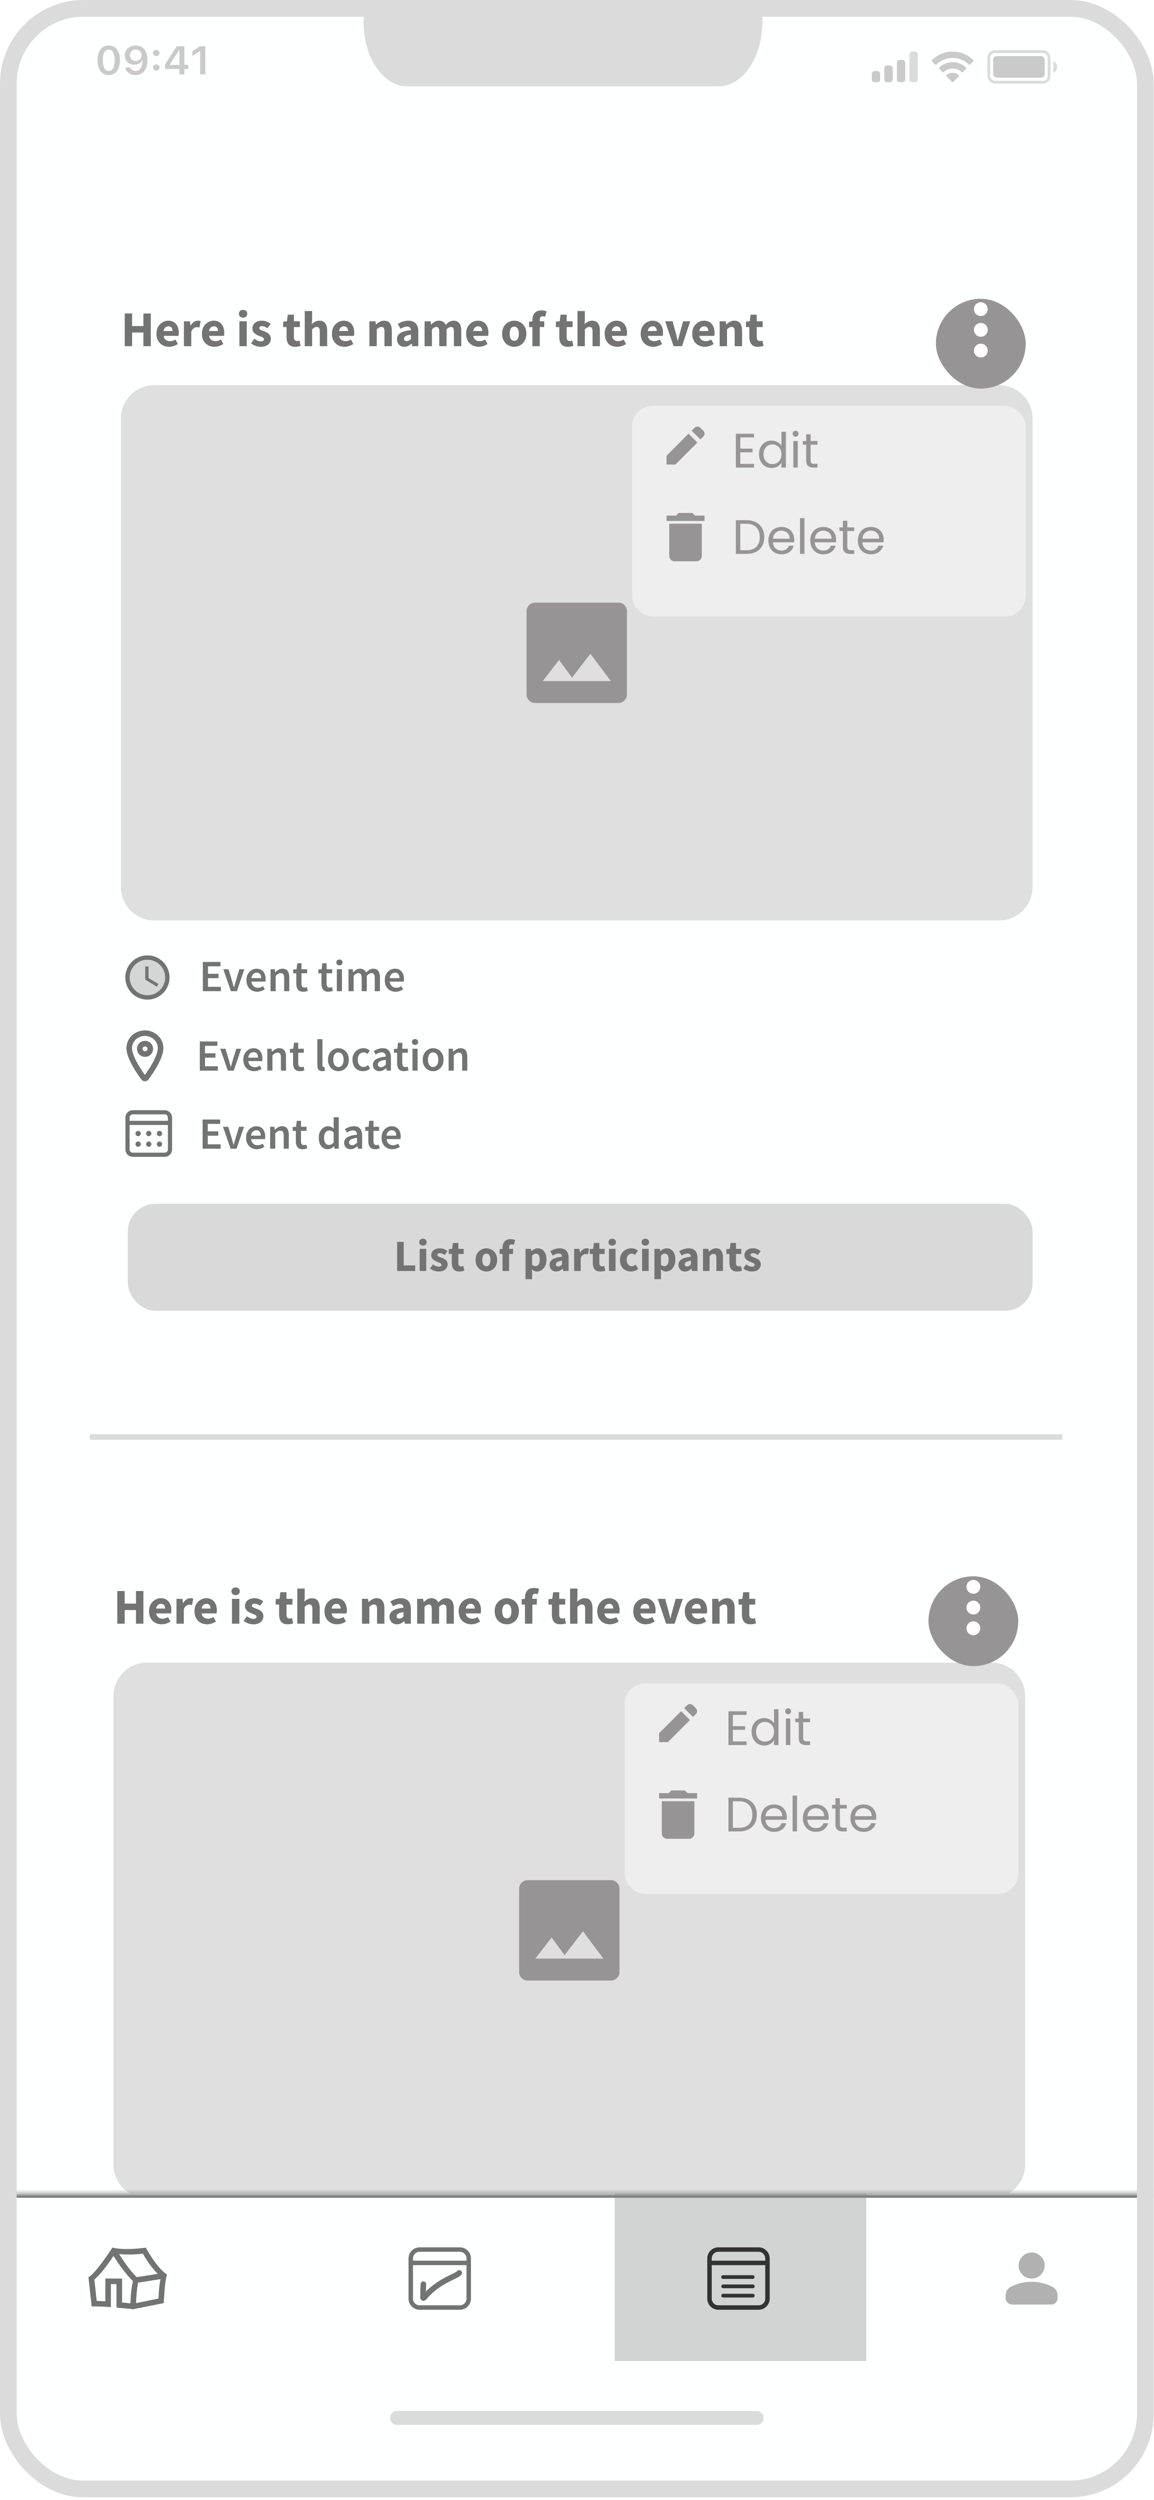<svg xmlns="http://www.w3.org/2000/svg" width="295" height="639" fill="none"><g clip-path="url(#a)"><rect width="294.925" height="638.291" fill="#FEFFFF" rx="21.371"/><path fill="#DBDBDB" fill-rule="evenodd" d="M99.733 617.99a1.78 1.78 0 0 1 1.781-1.781h91.897a1.781 1.781 0 0 1 0 3.562h-91.897a1.78 1.78 0 0 1-1.781-1.781Z" clip-rule="evenodd"/><path fill="#878787" fill-opacity=".37" d="M156.723 561.355h64.114v42.743h-64.114z"/><path fill="#DFDFDF" d="M30.9 106.982a8.549 8.549 0 0 1 8.548-8.548H255.42a8.548 8.548 0 0 1 8.548 8.548v119.743a8.548 8.548 0 0 1-8.548 8.548H39.448a8.548 8.548 0 0 1-8.549-8.548V106.982Z"/><path fill="#969494" d="M136.748 179.675c-.57 0-1.069-.214-1.496-.641-.427-.428-.641-.926-.641-1.496v-21.372c0-.569.214-1.068.641-1.496.427-.427.926-.641 1.496-.641h21.371c.57 0 1.069.214 1.496.641.428.428.642.927.642 1.496v21.372c0 .57-.214 1.068-.642 1.496-.427.427-.926.641-1.496.641h-21.371Zm1.995-5.592h17.417l-5.236-6.982-4.701 6.091-3.313-4.523-4.167 5.414Z"/><path fill="#DFDFDF" d="M29 433.502a8.548 8.548 0 0 1 8.548-8.549H253.52a8.548 8.548 0 0 1 8.549 8.549v119.742a8.548 8.548 0 0 1-8.549 8.549H37.548A8.548 8.548 0 0 1 29 553.244V433.502Z"/><path fill="#969494" d="M134.849 506.194c-.57 0-1.069-.213-1.496-.641-.428-.427-.641-.926-.641-1.496v-21.371c0-.57.213-1.069.641-1.496.427-.427.926-.641 1.496-.641h21.371c.57 0 1.069.214 1.496.641.428.427.641.926.641 1.496v21.371c0 .57-.213 1.069-.641 1.496-.427.428-.926.641-1.496.641h-21.371Zm1.994-5.592h17.418l-5.236-6.981-4.702 6.091-3.312-4.524-4.168 5.414Z"/><path fill="#737373" d="M31.887 88.48v-8.36h1.885v3.218h2.885V80.12h1.898v8.36h-1.898v-3.487h-2.885v3.488h-1.885Zm11.333.154a3.378 3.378 0 0 1-1.642-.397 2.905 2.905 0 0 1-1.154-1.141c-.282-.496-.423-1.095-.423-1.796 0-.692.141-1.286.423-1.782.291-.496.667-.876 1.129-1.141.461-.274.944-.41 1.449-.41.607 0 1.107.136 1.5.41.402.265.701.628.898 1.09.205.453.307.97.307 1.551a4.651 4.651 0 0 1-.077.834h-3.808c.086.461.278.803.577 1.026.3.213.658.32 1.077.32.453 0 .91-.14 1.372-.423l.629 1.141a4.155 4.155 0 0 1-1.09.526c-.402.128-.791.192-1.167.192Zm-1.41-4.026h2.295c0-.35-.086-.637-.257-.86-.162-.23-.432-.345-.808-.345-.29 0-.551.102-.782.307-.23.197-.38.496-.449.898Zm5.2 3.873v-6.36h1.539l.128 1.115h.051c.231-.428.509-.744.834-.949.325-.214.65-.32.974-.32.18 0 .33.012.449.038.12.017.222.047.308.09l-.308 1.628a2.345 2.345 0 0 0-.692-.102c-.24 0-.492.09-.757.269-.256.17-.47.47-.641.897v3.694H47.01Zm7.83.153a3.38 3.38 0 0 1-1.64-.397 2.905 2.905 0 0 1-1.155-1.141c-.282-.496-.423-1.095-.423-1.796 0-.692.141-1.286.423-1.782.29-.496.667-.876 1.128-1.141.462-.274.945-.41 1.45-.41.606 0 1.107.136 1.5.41.402.265.7.628.897 1.09.205.453.308.97.308 1.551a4.651 4.651 0 0 1-.077.834h-3.808c.085.461.278.803.577 1.026.299.213.658.32 1.077.32.453 0 .91-.14 1.372-.423l.628 1.141a4.155 4.155 0 0 1-1.09.526 3.83 3.83 0 0 1-1.166.192Zm-1.41-4.026h2.295c0-.35-.085-.637-.256-.86-.163-.23-.432-.345-.808-.345-.29 0-.551.102-.782.307-.231.197-.38.496-.45.898Zm7.768 3.873v-6.36h1.885v6.36h-1.885Zm.936-7.297c-.317 0-.573-.09-.77-.269-.196-.18-.295-.419-.295-.718 0-.3.099-.539.295-.718.197-.18.453-.27.77-.27.316 0 .572.09.77.27.196.18.294.419.294.718 0 .3-.098.538-.295.718-.197.18-.453.27-.77.27Zm4.48 7.45c-.42 0-.851-.08-1.296-.243a3.993 3.993 0 0 1-1.14-.641l.846-1.18c.29.214.568.38.833.5.274.111.543.167.808.167.282 0 .487-.047.615-.141a.486.486 0 0 0 .193-.398.428.428 0 0 0-.193-.359 1.871 1.871 0 0 0-.474-.256 15.795 15.795 0 0 0-.628-.257 5.38 5.38 0 0 1-.77-.384 2.175 2.175 0 0 1-.628-.59c-.171-.248-.257-.547-.257-.898 0-.59.223-1.069.667-1.436.453-.368 1.043-.552 1.77-.552.487 0 .915.086 1.282.257.376.162.697.346.962.551l-.846 1.129a3.053 3.053 0 0 0-.667-.398 1.7 1.7 0 0 0-.667-.14c-.487 0-.731.166-.731.5 0 .204.12.363.36.474.247.102.533.213.858.333.274.094.539.218.795.372.265.145.483.342.654.59.18.24.27.555.27.949 0 .572-.223 1.06-.667 1.462-.445.393-1.094.59-1.95.59Zm8.829 0c-.787 0-1.35-.226-1.693-.68-.333-.452-.5-1.046-.5-1.782v-2.577h-.872v-1.398l.975-.077.218-1.692h1.564v1.692h1.526v1.475h-1.526v2.552c0 .359.073.62.218.782.154.154.355.23.603.23.102 0 .205-.012.307-.038a2.03 2.03 0 0 0 .295-.09l.295 1.372a6.72 6.72 0 0 1-.602.154c-.231.052-.5.077-.808.077Zm2.46-.153v-8.99h1.884v2.206l-.09 1.141c.24-.213.518-.41.834-.59a2.21 2.21 0 0 1 1.128-.282c.693 0 1.193.231 1.5.693.317.453.475 1.077.475 1.872v3.95H81.75v-3.706c0-.462-.064-.778-.192-.95-.12-.17-.316-.256-.59-.256-.24 0-.445.056-.615.167-.171.103-.36.252-.565.449v4.296h-1.885Zm10.172.153a3.378 3.378 0 0 1-1.642-.397 2.905 2.905 0 0 1-1.154-1.141c-.282-.496-.423-1.095-.423-1.796 0-.692.141-1.286.423-1.782.29-.496.667-.876 1.129-1.141.461-.274.944-.41 1.449-.41.606 0 1.107.136 1.5.41.402.265.7.628.897 1.09.206.453.308.97.308 1.551a4.651 4.651 0 0 1-.077.834h-3.808c.085.461.278.803.577 1.026.3.213.658.32 1.077.32.453 0 .91-.14 1.372-.423l.628 1.141a4.155 4.155 0 0 1-1.09.526c-.401.128-.79.192-1.166.192Zm-1.41-4.026h2.294c0-.35-.085-.637-.256-.86-.163-.23-.432-.345-.808-.345-.29 0-.551.102-.782.307-.23.197-.38.496-.449.898Zm7.767 3.873v-6.36h1.538l.129.807h.051a4.89 4.89 0 0 1 .898-.667 2.204 2.204 0 0 1 1.14-.294c.693 0 1.193.23 1.501.692.316.453.475 1.077.475 1.872v3.95h-1.885v-3.706c0-.462-.064-.778-.193-.95-.12-.17-.316-.256-.59-.256-.239 0-.444.056-.615.167-.171.103-.36.252-.564.449v4.296h-1.885Zm8.941.153c-.582 0-1.043-.183-1.385-.551-.342-.376-.513-.834-.513-1.372 0-.667.282-1.188.846-1.564.564-.377 1.475-.629 2.731-.757-.017-.282-.102-.504-.256-.667-.145-.17-.393-.256-.744-.256-.265 0-.534.051-.808.154a5.752 5.752 0 0 0-.871.423l-.68-1.244a6.285 6.285 0 0 1 1.282-.603c.462-.154.941-.23 1.436-.23.812 0 1.437.235 1.872.705.436.47.654 1.192.654 2.167v3.642h-1.538l-.129-.654h-.051c-.265.239-.551.436-.859.59a2.228 2.228 0 0 1-.987.217Zm.641-1.462c.214 0 .397-.046.551-.14.163-.103.325-.236.487-.398v-1.116c-.666.086-1.128.223-1.384.41-.257.18-.385.394-.385.642 0 .205.064.359.192.462.137.094.317.14.539.14Zm4.518 1.309v-6.36h1.539l.128.82h.051c.265-.265.547-.492.846-.68.3-.196.659-.294 1.078-.294.453 0 .816.094 1.09.282.282.18.504.44.666.782.282-.29.582-.539.898-.744.316-.214.684-.32 1.103-.32.684 0 1.184.23 1.5.692.325.453.487 1.077.487 1.872v3.95h-1.885v-3.706c0-.462-.064-.778-.192-.95-.12-.17-.316-.256-.59-.256-.316 0-.68.206-1.09.616v4.296h-1.885v-3.706c0-.462-.064-.778-.192-.95-.12-.17-.316-.256-.59-.256-.316 0-.675.206-1.077.616v4.296h-1.885Zm13.841.153a3.377 3.377 0 0 1-1.641-.397 2.906 2.906 0 0 1-1.154-1.141c-.282-.496-.423-1.095-.423-1.796 0-.692.141-1.286.423-1.782.29-.496.667-.876 1.128-1.141.462-.274.945-.41 1.449-.41.607 0 1.107.136 1.5.41a2.4 2.4 0 0 1 .898 1.09c.205.453.308.97.308 1.551a4.68 4.68 0 0 1-.077.834h-3.809c.086.461.278.803.577 1.026.3.213.659.32 1.078.32.453 0 .91-.14 1.372-.423l.628 1.141a4.154 4.154 0 0 1-1.09.526 3.833 3.833 0 0 1-1.167.192Zm-1.41-4.026h2.295c0-.35-.086-.637-.257-.86-.162-.23-.431-.345-.807-.345-.291 0-.552.102-.783.307-.23.197-.38.496-.448.898Zm10.499 4.026a3.182 3.182 0 0 1-1.526-.384 3.045 3.045 0 0 1-1.142-1.142c-.29-.504-.436-1.107-.436-1.808 0-.71.146-1.312.436-1.808a2.95 2.95 0 0 1 1.142-1.128 3.1 3.1 0 0 1 1.526-.398c.538 0 1.043.133 1.513.398.47.256.85.633 1.141 1.128.291.496.436 1.099.436 1.808 0 .701-.145 1.304-.436 1.808a3.05 3.05 0 0 1-1.141 1.142c-.47.256-.975.384-1.513.384Zm0-1.526a.958.958 0 0 0 .872-.487c.196-.333.294-.773.294-1.32 0-.556-.098-.996-.294-1.321a.958.958 0 0 0-.872-.488c-.394 0-.689.163-.885.488-.188.325-.282.765-.282 1.32 0 .547.094.988.282 1.321.196.325.491.487.885.487Zm4.639 1.373v-4.886h-.846v-1.398l.846-.064v-.346c0-.453.077-.863.231-1.231.154-.368.402-.662.743-.885.342-.222.8-.333 1.373-.333.265 0 .508.025.73.077.223.051.402.102.539.154l-.346 1.385a1.61 1.61 0 0 0-.334-.09 1.426 1.426 0 0 0-.32-.039c-.231 0-.411.073-.539.218-.128.137-.192.368-.192.693v.384h1.141v1.475h-1.141v4.886h-1.885Zm9.066.153c-.787 0-1.351-.226-1.693-.68-.333-.452-.5-1.046-.5-1.782v-2.577h-.872v-1.398l.975-.077.218-1.692h1.564v1.692h1.526v1.475h-1.526v2.552c0 .359.073.62.218.782.154.154.355.23.603.23.102 0 .205-.012.308-.038a2 2 0 0 0 .294-.09l.295 1.372a6.697 6.697 0 0 1-.602.154c-.231.052-.5.077-.808.077Zm2.459-.153v-8.99h1.885v2.206l-.089 1.141c.239-.213.517-.41.833-.59a2.212 2.212 0 0 1 1.129-.282c.692 0 1.192.231 1.5.693.316.453.474 1.077.474 1.872v3.95h-1.885v-3.706c0-.462-.064-.778-.192-.95-.12-.17-.316-.256-.59-.256-.239 0-.444.056-.615.167a3.331 3.331 0 0 0-.565.449v4.296h-1.885Zm10.173.153a3.383 3.383 0 0 1-1.642-.397 2.906 2.906 0 0 1-1.154-1.141c-.282-.496-.423-1.095-.423-1.796 0-.692.141-1.286.423-1.782a3.078 3.078 0 0 1 1.129-1.141c.461-.274.944-.41 1.449-.41.607 0 1.107.136 1.5.41a2.4 2.4 0 0 1 .898 1.09c.205.453.307.97.307 1.551 0 .163-.008.325-.025.488-.017.153-.035.269-.052.346h-3.808c.085.461.278.803.577 1.026.299.213.658.32 1.077.32.453 0 .911-.14 1.372-.423l.628 1.141a4.147 4.147 0 0 1-1.089.526 3.833 3.833 0 0 1-1.167.192Zm-1.411-4.026h2.295c0-.35-.085-.637-.256-.86-.162-.23-.432-.345-.808-.345-.291 0-.551.102-.782.307-.231.197-.38.496-.449.898Zm10.615 4.026a3.38 3.38 0 0 1-1.642-.397 2.906 2.906 0 0 1-1.154-1.141c-.282-.496-.423-1.095-.423-1.796 0-.692.141-1.286.423-1.782a3.078 3.078 0 0 1 1.129-1.141c.461-.274.944-.41 1.449-.41.606 0 1.107.136 1.5.41.402.265.701.628.897 1.09.206.453.308.97.308 1.551a4.42 4.42 0 0 1-.077.834h-3.808c.085.461.278.803.577 1.026.299.213.658.32 1.077.32.453 0 .91-.14 1.372-.423l.628 1.141a4.154 4.154 0 0 1-1.09.526c-.401.128-.79.192-1.166.192Zm-1.411-4.026h2.295c0-.35-.085-.637-.256-.86-.163-.23-.432-.345-.808-.345-.291 0-.551.102-.782.307-.231.197-.381.496-.449.898Zm6.587 3.873-2.141-6.36h1.898l.82 3c.086.316.167.641.244.974.085.325.171.654.256.988h.052c.077-.334.154-.663.231-.988.085-.333.171-.658.256-.974l.833-3h1.808l-2.077 6.36h-2.18Zm7.997.153a3.377 3.377 0 0 1-1.641-.397 2.9 2.9 0 0 1-1.154-1.141c-.283-.496-.424-1.095-.424-1.796 0-.692.141-1.286.424-1.782.29-.496.666-.876 1.128-1.141.462-.274.945-.41 1.449-.41.607 0 1.107.136 1.5.41a2.4 2.4 0 0 1 .898 1.09c.205.453.308.97.308 1.551a4.68 4.68 0 0 1-.077.834h-3.809c.086.461.278.803.577 1.026.299.213.659.32 1.077.32.453 0 .911-.14 1.372-.423l.629 1.141a4.154 4.154 0 0 1-1.09.526 3.833 3.833 0 0 1-1.167.192Zm-1.411-4.026h2.296c0-.35-.086-.637-.257-.86-.162-.23-.431-.345-.808-.345-.29 0-.551.102-.782.307-.231.197-.38.496-.449.898Zm5.201 3.873v-6.36h1.539l.128.807h.051c.274-.256.573-.478.898-.667a2.203 2.203 0 0 1 1.141-.294c.693 0 1.193.23 1.5.692.317.453.475 1.077.475 1.872v3.95h-1.885v-3.706c0-.462-.064-.778-.192-.95-.12-.17-.317-.256-.59-.256-.24 0-.445.056-.616.167a3.29 3.29 0 0 0-.564.449v4.296h-1.885Zm9.787.153c-.786 0-1.35-.226-1.692-.68-.334-.452-.5-1.046-.5-1.782v-2.577h-.872v-1.398l.974-.077.218-1.692h1.565v1.692h1.525v1.475h-1.525v2.552c0 .359.072.62.218.782.153.154.354.23.602.23.103 0 .205-.012.308-.038.111-.025.209-.055.295-.09l.295 1.372a6.818 6.818 0 0 1-.603.154c-.231.052-.5.077-.808.077ZM29.987 415v-8.36h1.885v3.218h2.886v-3.218h1.897V415h-1.898v-3.488h-2.885V415h-1.885Zm11.334.154a3.38 3.38 0 0 1-1.642-.398 2.904 2.904 0 0 1-1.154-1.141c-.282-.496-.423-1.094-.423-1.795 0-.692.141-1.287.423-1.782.29-.496.667-.877 1.129-1.142.461-.273.944-.41 1.449-.41.606 0 1.107.137 1.5.41.402.265.7.629.897 1.09.206.453.308.971.308 1.552a4.646 4.646 0 0 1-.077.833h-3.808c.085.462.278.804.577 1.026.3.214.658.321 1.077.321.453 0 .91-.141 1.372-.423l.628 1.141a4.187 4.187 0 0 1-1.09.526c-.401.128-.79.192-1.166.192Zm-1.411-4.026h2.295c0-.351-.085-.637-.256-.86-.163-.23-.432-.346-.808-.346-.29 0-.551.103-.782.308-.231.197-.38.496-.449.898Zm5.2 3.872v-6.36h1.54l.128 1.115h.051c.23-.427.509-.743.833-.948.325-.214.65-.321.975-.321.18 0 .33.013.449.038.12.018.222.047.308.09l-.308 1.629a2.362 2.362 0 0 0-.693-.103c-.239 0-.491.09-.756.269-.257.171-.47.471-.641.898V415H45.11Zm7.831.154a3.38 3.38 0 0 1-1.641-.398 2.903 2.903 0 0 1-1.154-1.141c-.282-.496-.423-1.094-.423-1.795 0-.692.14-1.287.423-1.782.29-.496.667-.877 1.128-1.142.462-.273.945-.41 1.45-.41.606 0 1.106.137 1.5.41.401.265.7.629.897 1.09.205.453.308.971.308 1.552a4.646 4.646 0 0 1-.077.833h-3.808c.085.462.277.804.577 1.026.299.214.658.321 1.077.321.453 0 .91-.141 1.372-.423l.628 1.141a4.185 4.185 0 0 1-1.09.526c-.402.128-.79.192-1.167.192Zm-1.41-4.026h2.295c0-.351-.086-.637-.257-.86-.162-.23-.431-.346-.807-.346-.29 0-.552.103-.782.308-.231.197-.38.496-.45.898ZM59.298 415v-6.36h1.885V415h-1.885Zm.936-7.296c-.316 0-.572-.09-.769-.269-.197-.18-.295-.419-.295-.719 0-.299.099-.538.295-.718.197-.179.453-.269.77-.269.316 0 .572.09.769.269.197.18.295.419.295.718 0 .3-.099.539-.295.719-.197.179-.453.269-.77.269Zm4.48 7.45a3.75 3.75 0 0 1-1.295-.244 3.985 3.985 0 0 1-1.141-.641l.846-1.18c.291.214.569.381.834.5.273.112.543.167.808.167.282 0 .487-.047.615-.141a.485.485 0 0 0 .192-.397.427.427 0 0 0-.192-.359 1.88 1.88 0 0 0-.474-.257 15.813 15.813 0 0 0-.629-.256 5.416 5.416 0 0 1-.769-.385 2.169 2.169 0 0 1-.628-.59c-.171-.248-.257-.547-.257-.897 0-.59.222-1.069.667-1.437.453-.367 1.043-.551 1.77-.551.487 0 .914.085 1.282.256.376.163.697.347.962.552l-.847 1.128a3.042 3.042 0 0 0-.666-.397 1.7 1.7 0 0 0-.667-.141c-.488 0-.731.166-.731.5 0 .205.12.363.359.474.248.103.534.214.859.334.273.094.538.218.795.371.265.146.483.342.654.59.18.24.27.556.27.949 0 .573-.223 1.06-.668 1.462-.444.393-1.094.59-1.949.59Zm8.83 0c-.787 0-1.351-.227-1.693-.68-.333-.453-.5-1.047-.5-1.782v-2.577h-.872v-1.398l.975-.077.218-1.693h1.564v1.693h1.526v1.475h-1.526v2.551c0 .359.072.62.218.782a.815.815 0 0 0 .603.231c.102 0 .205-.013.307-.038a2.09 2.09 0 0 0 .295-.09l.295 1.372a6.716 6.716 0 0 1-.603.154c-.23.051-.5.077-.807.077Zm2.46-.154v-8.989h1.884v2.206l-.09 1.141c.24-.214.517-.41.834-.59a2.212 2.212 0 0 1 1.128-.282c.693 0 1.193.231 1.5.692.317.454.475 1.078.475 1.873V415H79.85v-3.706c0-.461-.064-.778-.192-.949-.12-.171-.317-.256-.59-.256-.24 0-.445.055-.616.167a3.289 3.289 0 0 0-.564.448V415h-1.885Zm10.171.154a3.38 3.38 0 0 1-1.641-.398 2.904 2.904 0 0 1-1.154-1.141c-.282-.496-.423-1.094-.423-1.795 0-.692.14-1.287.423-1.782.29-.496.667-.877 1.128-1.142.462-.273.945-.41 1.45-.41.606 0 1.106.137 1.5.41.401.265.7.629.897 1.09.205.453.308.971.308 1.552a4.646 4.646 0 0 1-.077.833h-3.808c.085.462.277.804.577 1.026.299.214.658.321 1.077.321.453 0 .91-.141 1.372-.423l.628 1.141a4.187 4.187 0 0 1-1.09.526c-.401.128-.79.192-1.167.192Zm-1.41-4.026h2.295c0-.351-.085-.637-.256-.86-.163-.23-.432-.346-.808-.346-.29 0-.551.103-.782.308-.231.197-.38.496-.45.898ZM92.533 415v-6.36h1.538l.129.808h.05c.274-.257.574-.479.898-.667a2.2 2.2 0 0 1 1.142-.295c.692 0 1.192.231 1.5.692.316.454.474 1.078.474 1.873V415H96.38v-3.706c0-.461-.064-.778-.192-.949-.12-.171-.316-.256-.59-.256-.24 0-.444.055-.615.167-.171.102-.36.252-.564.448V415h-1.885Zm8.94.154c-.581 0-1.042-.184-1.384-.552-.342-.376-.513-.833-.513-1.372 0-.666.282-1.188.846-1.564.564-.376 1.475-.628 2.731-.756-.017-.283-.102-.505-.256-.667-.146-.171-.393-.257-.744-.257-.265 0-.534.052-.808.154a5.891 5.891 0 0 0-.872.423l-.68-1.244c.402-.247.83-.448 1.283-.602.462-.154.94-.231 1.436-.231.812 0 1.436.235 1.872.705.436.47.654 1.193.654 2.167V415h-1.539l-.128-.654h-.051a3.852 3.852 0 0 1-.859.59 2.233 2.233 0 0 1-.988.218Zm.642-1.462c.213 0 .397-.047.551-.141a2.88 2.88 0 0 0 .487-.397v-1.116c-.667.085-1.128.222-1.385.41-.256.18-.384.393-.384.641 0 .206.064.359.192.462.137.094.316.141.539.141Zm4.518 1.308v-6.36h1.538l.129.821h.051c.265-.265.547-.492.846-.68.299-.197.658-.295 1.077-.295.453 0 .817.094 1.09.282.282.18.505.44.667.782.282-.29.581-.538.898-.743a1.92 1.92 0 0 1 1.102-.321c.684 0 1.184.231 1.501.692.325.454.487 1.078.487 1.873V415h-1.885v-3.706c0-.461-.064-.778-.192-.949-.12-.171-.317-.256-.59-.256-.316 0-.68.205-1.09.615V415h-1.885v-3.706c0-.461-.064-.778-.192-.949-.12-.171-.317-.256-.59-.256-.317 0-.676.205-1.077.615V415h-1.885Zm13.841.154a3.377 3.377 0 0 1-1.641-.398 2.898 2.898 0 0 1-1.154-1.141c-.283-.496-.424-1.094-.424-1.795 0-.692.141-1.287.424-1.782.29-.496.666-.877 1.128-1.142.462-.273.945-.41 1.449-.41.607 0 1.107.137 1.5.41.402.265.701.629.898 1.09.205.453.308.971.308 1.552a4.673 4.673 0 0 1-.077.833h-3.809c.086.462.278.804.577 1.026.299.214.658.321 1.077.321.453 0 .911-.141 1.372-.423l.629 1.141a4.186 4.186 0 0 1-1.09.526 3.839 3.839 0 0 1-1.167.192Zm-1.411-4.026h2.296c0-.351-.086-.637-.257-.86-.162-.23-.432-.346-.808-.346-.29 0-.551.103-.782.308-.231.197-.38.496-.449.898Zm10.499 4.026a3.181 3.181 0 0 1-1.526-.385 3.047 3.047 0 0 1-1.141-1.141c-.29-.504-.436-1.107-.436-1.808 0-.71.146-1.312.436-1.808a2.948 2.948 0 0 1 1.141-1.128 3.106 3.106 0 0 1 3.039 0c.471.256.851.632 1.142 1.128.29.496.436 1.098.436 1.808 0 .701-.146 1.304-.436 1.808a3.043 3.043 0 0 1-1.142 1.141c-.47.257-.974.385-1.513.385Zm0-1.526a.955.955 0 0 0 .872-.487c.197-.334.295-.774.295-1.321 0-.556-.098-.996-.295-1.321a.955.955 0 0 0-.872-.487c-.393 0-.688.162-.884.487-.188.325-.283.765-.283 1.321 0 .547.095.987.283 1.321.196.325.491.487.884.487Zm4.64 1.372v-4.885h-.847v-1.398l.847-.064v-.347c0-.453.077-.863.231-1.23a1.91 1.91 0 0 1 .743-.885c.342-.223.8-.334 1.372-.334.265 0 .509.026.731.077.222.052.402.103.539.154l-.346 1.385a1.61 1.61 0 0 0-.334-.09 1.46 1.46 0 0 0-.32-.038c-.231 0-.411.072-.539.218-.128.137-.192.367-.192.692v.385h1.141v1.475h-1.141V415h-1.885Zm9.066.154c-.787 0-1.351-.227-1.693-.68-.333-.453-.5-1.047-.5-1.782v-2.577h-.872v-1.398l.975-.077.218-1.693h1.564v1.693h1.526v1.475h-1.526v2.551c0 .359.073.62.218.782a.816.816 0 0 0 .603.231c.102 0 .205-.013.307-.038.111-.026.21-.056.295-.09l.295 1.372a6.637 6.637 0 0 1-.603.154c-.23.051-.5.077-.807.077Zm2.459-.154v-8.989h1.885v2.206l-.09 1.141c.24-.214.518-.41.834-.59a2.212 2.212 0 0 1 1.128-.282c.693 0 1.193.231 1.501.692.316.454.474 1.078.474 1.873V415h-1.885v-3.706c0-.461-.064-.778-.192-.949-.12-.171-.317-.256-.59-.256-.24 0-.445.055-.616.167a3.28 3.28 0 0 0-.564.448V415h-1.885Zm10.172.154a3.377 3.377 0 0 1-1.641-.398 2.904 2.904 0 0 1-1.154-1.141c-.282-.496-.423-1.094-.423-1.795 0-.692.141-1.287.423-1.782a3.084 3.084 0 0 1 1.128-1.142c.462-.273.945-.41 1.449-.41.607 0 1.107.137 1.501.41.401.265.701.629.897 1.09.205.453.308.971.308 1.552a4.673 4.673 0 0 1-.077.833h-3.808c.085.462.278.804.577 1.026.299.214.658.321 1.077.321.453 0 .91-.141 1.372-.423l.628 1.141a4.186 4.186 0 0 1-1.09.526c-.402.128-.79.192-1.167.192Zm-1.41-4.026h2.295c0-.351-.085-.637-.256-.86-.163-.23-.432-.346-.808-.346-.291 0-.551.103-.782.308-.231.197-.381.496-.449.898Zm10.614 4.026a3.377 3.377 0 0 1-1.641-.398 2.904 2.904 0 0 1-1.154-1.141c-.282-.496-.423-1.094-.423-1.795 0-.692.141-1.287.423-1.782a3.084 3.084 0 0 1 1.128-1.142c.462-.273.945-.41 1.449-.41.607 0 1.107.137 1.501.41.401.265.701.629.897 1.09.205.453.308.971.308 1.552a4.673 4.673 0 0 1-.077.833h-3.808c.085.462.277.804.577 1.026.299.214.658.321 1.077.321.453 0 .91-.141 1.372-.423l.628 1.141a4.186 4.186 0 0 1-1.09.526 3.839 3.839 0 0 1-1.167.192Zm-1.41-4.026h2.295c0-.351-.085-.637-.256-.86-.163-.23-.432-.346-.808-.346-.291 0-.552.103-.782.308-.231.197-.381.496-.449.898ZM170.28 415l-2.141-6.36h1.897l.821 3c.086.317.167.642.244.975.085.325.171.654.256.987h.051l.231-.987c.086-.333.171-.658.257-.975l.833-3h1.808L172.46 415h-2.18Zm7.997.154a3.384 3.384 0 0 1-1.642-.398 2.904 2.904 0 0 1-1.154-1.141c-.282-.496-.423-1.094-.423-1.795 0-.692.141-1.287.423-1.782a3.079 3.079 0 0 1 1.129-1.142c.461-.273.944-.41 1.449-.41.607 0 1.107.137 1.5.41.402.265.701.629.898 1.09.205.453.307.971.307 1.552 0 .162-.008.325-.025.487a3.198 3.198 0 0 1-.052.346h-3.808c.086.462.278.804.577 1.026.299.214.658.321 1.077.321.453 0 .911-.141 1.372-.423l.629 1.141a4.201 4.201 0 0 1-1.09.526 3.839 3.839 0 0 1-1.167.192Zm-1.411-4.026h2.295c0-.351-.085-.637-.256-.86-.162-.23-.432-.346-.808-.346-.29 0-.551.103-.782.308-.231.197-.38.496-.449.898Zm5.201 3.872v-6.36h1.539l.128.808h.051c.274-.257.573-.479.898-.667a2.2 2.2 0 0 1 1.141-.295c.692 0 1.192.231 1.5.692.317.454.475 1.078.475 1.873V415h-1.885v-3.706c0-.461-.064-.778-.193-.949-.119-.171-.316-.256-.589-.256-.24 0-.445.055-.616.167a3.28 3.28 0 0 0-.564.448V415h-1.885Zm9.787.154c-.786 0-1.351-.227-1.693-.68-.333-.453-.5-1.047-.5-1.782v-2.577h-.872v-1.398l.975-.077.218-1.693h1.564v1.693h1.526v1.475h-1.526v2.551c0 .359.073.62.218.782a.816.816 0 0 0 .603.231c.103 0 .205-.013.308-.038.111-.026.209-.056.295-.09l.295 1.372a6.815 6.815 0 0 1-.603.154c-.231.051-.5.077-.808.077Z"/><rect width="231.303" height="27.368" x="32.665" y="307.666" fill="#D9D9D9" rx="7.124"/><path fill="#737373" d="M101.521 324.846v-7.432h1.676v6.018h2.94v1.414h-4.616Zm5.763 0v-5.654h1.675v5.654h-1.675Zm.832-6.486c-.281 0-.509-.08-.684-.239-.175-.16-.262-.372-.262-.638s.087-.479.262-.639c.175-.159.403-.239.684-.239s.509.08.684.239c.174.16.262.373.262.639a.825.825 0 0 1-.262.638c-.175.159-.403.239-.684.239Zm3.982 6.622c-.373 0-.756-.072-1.151-.216a3.532 3.532 0 0 1-1.015-.57l.752-1.049c.259.19.506.339.741.445.243.099.483.148.718.148.251 0 .434-.042.547-.125a.432.432 0 0 0 .171-.354.381.381 0 0 0-.171-.319 1.688 1.688 0 0 0-.421-.228 13.978 13.978 0 0 0-.559-.228 4.744 4.744 0 0 1-.684-.342 1.921 1.921 0 0 1-.558-.524 1.37 1.37 0 0 1-.228-.798c0-.524.197-.95.593-1.276.402-.327.927-.491 1.573-.491.433 0 .813.076 1.139.228.335.145.62.308.855.491l-.752 1.003a2.73 2.73 0 0 0-.593-.354 1.517 1.517 0 0 0-.592-.125c-.434 0-.65.148-.65.444 0 .183.106.323.319.422.22.091.475.19.764.296.243.084.478.194.706.331.236.129.43.304.582.524.159.213.239.494.239.844 0 .509-.198.942-.593 1.299-.395.35-.972.524-1.732.524Zm5.344 0c-.7 0-1.201-.201-1.505-.604-.296-.402-.445-.93-.445-1.584v-2.291h-.775v-1.242l.867-.069.193-1.504h1.391v1.504h1.356v1.311h-1.356v2.268c0 .319.065.551.194.696a.727.727 0 0 0 .535.205c.092 0 .183-.012.274-.034.099-.023.186-.05.262-.08l.262 1.219a5.982 5.982 0 0 1-.535.137 3.323 3.323 0 0 1-.718.068Zm6.895 0c-.478 0-.93-.114-1.356-.341a2.706 2.706 0 0 1-1.014-1.015c-.259-.448-.388-.984-.388-1.607 0-.631.129-1.166.388-1.607a2.618 2.618 0 0 1 1.014-1.003 2.756 2.756 0 0 1 2.701 0c.418.228.756.562 1.015 1.003.258.441.387.976.387 1.607 0 .623-.129 1.159-.387 1.607a2.716 2.716 0 0 1-1.015 1.015 2.775 2.775 0 0 1-1.345.341Zm0-1.356a.851.851 0 0 0 .776-.433c.174-.296.262-.688.262-1.174 0-.494-.088-.885-.262-1.174a.851.851 0 0 0-.776-.433c-.349 0-.611.144-.786.433-.167.289-.251.68-.251 1.174 0 .486.084.878.251 1.174.175.289.437.433.786.433Zm4.124 1.22v-4.343h-.752v-1.242l.752-.057v-.308c0-.403.069-.768.205-1.094.137-.327.358-.589.662-.787.304-.197.71-.296 1.219-.296.236 0 .452.023.65.068.197.046.357.091.479.137l-.308 1.231a1.424 1.424 0 0 0-.297-.08 1.243 1.243 0 0 0-.284-.034c-.206 0-.365.065-.479.194-.114.121-.171.327-.171.615v.342h1.014v1.311h-1.014v4.343h-1.676Zm5.882 2.097v-7.751h1.368l.114.559h.045c.221-.198.468-.361.741-.49.281-.137.57-.206.866-.206.684 0 1.224.263 1.619.787.395.517.593 1.212.593 2.086 0 .646-.114 1.197-.342 1.653-.228.455-.525.805-.889 1.048a2.051 2.051 0 0 1-1.152.353c-.243 0-.478-.049-.706-.148a2.359 2.359 0 0 1-.639-.444l.057.9v1.653h-1.675Zm2.576-3.328c.289 0 .536-.133.741-.399.205-.266.307-.688.307-1.265 0-1.019-.326-1.528-.98-1.528-.327 0-.649.171-.969.513v2.314c.152.137.304.232.456.285.152.053.3.08.445.08Zm5.26 1.367c-.517 0-.927-.163-1.231-.49a1.747 1.747 0 0 1-.456-1.219c0-.593.251-1.056.752-1.391.502-.334 1.311-.558 2.428-.672-.015-.251-.091-.449-.228-.593-.129-.152-.349-.228-.661-.228-.235 0-.475.046-.718.137a5.09 5.09 0 0 0-.775.376l-.604-1.106c.357-.22.737-.399 1.14-.535.41-.137.836-.206 1.276-.206.722 0 1.277.209 1.664.627.388.418.582 1.06.582 1.927v3.237h-1.368l-.114-.582h-.046c-.235.213-.49.388-.763.525a1.986 1.986 0 0 1-.878.193Zm.57-1.299c.19 0 .353-.042.49-.125.144-.091.289-.209.433-.354v-.991c-.593.076-1.003.197-1.231.364-.228.16-.342.35-.342.57 0 .183.057.32.171.411a.835.835 0 0 0 .479.125Zm4.016 1.163v-5.654h1.368l.114.992h.045c.205-.38.452-.661.741-.844.289-.19.578-.285.866-.285.16 0 .293.012.399.035a.886.886 0 0 1 .274.079l-.274 1.448a2.074 2.074 0 0 0-.615-.091c-.213 0-.437.08-.673.239-.228.152-.418.418-.569.798v3.283h-1.676Zm6.718.136c-.699 0-1.2-.201-1.504-.604-.296-.402-.445-.93-.445-1.584v-2.291h-.775v-1.242l.867-.069.193-1.504h1.391v1.504h1.356v1.311h-1.356v2.268c0 .319.064.551.194.696a.725.725 0 0 0 .535.205c.092 0 .183-.012.274-.034.099-.023.186-.05.262-.08l.262 1.219a5.982 5.982 0 0 1-.535.137 3.326 3.326 0 0 1-.719.068Zm2.187-.136v-5.654h1.675v5.654h-1.675Zm.832-6.486c-.281 0-.509-.08-.684-.239-.175-.16-.262-.372-.262-.638s.087-.479.262-.639c.175-.159.403-.239.684-.239s.509.08.684.239c.174.16.262.373.262.639a.825.825 0 0 1-.262.638c-.175.159-.403.239-.684.239Zm4.78 6.622a2.98 2.98 0 0 1-1.425-.341 2.63 2.63 0 0 1-1.003-1.015c-.243-.448-.365-.984-.365-1.607 0-.631.137-1.166.411-1.607a2.688 2.688 0 0 1 1.082-1.003 3.064 3.064 0 0 1 1.448-.354c.349 0 .657.057.923.171.274.114.517.259.73.434l-.787 1.082c-.266-.22-.52-.33-.763-.33-.403 0-.726.144-.969.433-.236.289-.354.68-.354 1.174 0 .486.118.878.354 1.174.243.289.547.433.912.433.182 0 .36-.038.535-.114.175-.083.335-.182.479-.296l.661 1.094a2.628 2.628 0 0 1-.912.524 3.293 3.293 0 0 1-.957.148Zm2.858-.136v-5.654h1.676v5.654h-1.676Zm.832-6.486c-.281 0-.509-.08-.683-.239a.822.822 0 0 1-.263-.638c0-.266.088-.479.263-.639.174-.159.402-.239.683-.239.282 0 .51.08.684.239.175.16.262.373.262.639s-.087.478-.262.638c-.174.159-.402.239-.684.239Zm2.318 8.583v-7.751h1.368l.114.559h.046c.22-.198.467-.361.741-.49.281-.137.57-.206.866-.206.684 0 1.223.263 1.618.787.396.517.593 1.212.593 2.086 0 .646-.114 1.197-.342 1.653-.228.455-.524.805-.889 1.048a2.048 2.048 0 0 1-1.151.353c-.243 0-.479-.049-.707-.148a2.34 2.34 0 0 1-.638-.444l.057.9v1.653h-1.676Zm2.576-3.328c.289 0 .536-.133.741-.399.205-.266.308-.688.308-1.265 0-1.019-.327-1.528-.98-1.528-.327 0-.65.171-.969.513v2.314c.152.137.304.232.456.285.152.053.3.08.444.08Zm5.261 1.367c-.517 0-.927-.163-1.231-.49a1.747 1.747 0 0 1-.456-1.219c0-.593.25-1.056.752-1.391.501-.334 1.311-.558 2.428-.672-.015-.251-.091-.449-.228-.593-.129-.152-.35-.228-.661-.228-.236 0-.475.046-.718.137a5.002 5.002 0 0 0-.775.376l-.605-1.106c.358-.22.737-.399 1.14-.535a4.01 4.01 0 0 1 1.277-.206c.722 0 1.276.209 1.664.627.387.418.581 1.06.581 1.927v3.237h-1.368l-.114-.582h-.045a3.42 3.42 0 0 1-.764.525 1.982 1.982 0 0 1-.877.193Zm.569-1.299a.93.93 0 0 0 .491-.125c.144-.091.288-.209.433-.354v-.991c-.593.076-1.003.197-1.231.364-.228.16-.342.35-.342.57 0 .183.057.32.171.411a.831.831 0 0 0 .478.125Zm4.016 1.163v-5.654h1.368l.114.718h.046c.243-.228.509-.425.798-.592a1.955 1.955 0 0 1 1.014-.263c.616 0 1.06.206 1.334.616.281.403.421.957.421 1.664v3.511h-1.675v-3.294c0-.411-.057-.692-.171-.844-.106-.152-.281-.228-.524-.228a.985.985 0 0 0-.547.148c-.152.092-.32.225-.502.399v3.819h-1.676Zm8.7.136c-.699 0-1.2-.201-1.504-.604-.297-.402-.445-.93-.445-1.584v-2.291h-.775v-1.242l.866-.069.194-1.504h1.391v1.504h1.356v1.311h-1.356v2.268c0 .319.064.551.193.696a.73.73 0 0 0 .536.205c.091 0 .183-.012.274-.034.099-.023.186-.05.262-.08l.262 1.219a5.925 5.925 0 0 1-.536.137 3.31 3.31 0 0 1-.718.068Zm3.739 0c-.372 0-.756-.072-1.151-.216a3.526 3.526 0 0 1-1.014-.57l.752-1.049c.258.19.505.339.741.445.243.099.482.148.718.148.251 0 .433-.042.547-.125a.432.432 0 0 0 .171-.354.381.381 0 0 0-.171-.319 1.696 1.696 0 0 0-.422-.228 13.914 13.914 0 0 0-.558-.228 4.744 4.744 0 0 1-.684-.342 1.925 1.925 0 0 1-.559-.524 1.37 1.37 0 0 1-.228-.798c0-.524.198-.95.593-1.276.403-.327.927-.491 1.573-.491.433 0 .813.076 1.14.228.334.145.619.308.855.491l-.753 1.003a2.724 2.724 0 0 0-.592-.354 1.522 1.522 0 0 0-.593-.125c-.433 0-.65.148-.65.444 0 .183.107.323.32.422.22.091.474.19.763.296.243.084.479.194.707.331.235.129.429.304.581.524.16.213.24.494.24.844 0 .509-.198.942-.593 1.299-.395.35-.973.524-1.733.524Z"/><path stroke="#737373" stroke-linecap="round" stroke-linejoin="round" stroke-width="1.425" d="M37.043 264.066c-2.212 0-4.007 1.709-4.007 3.813 0 2.421 2.672 6.257 3.653 7.582a.435.435 0 0 0 .553.133.434.434 0 0 0 .156-.133c.981-1.324 3.653-5.159 3.653-7.582 0-2.104-1.795-3.813-4.008-3.813Z"/><path stroke="#737373" stroke-linecap="round" stroke-linejoin="round" stroke-width="1.425" d="M37.044 269.41a1.336 1.336 0 1 0 0-2.671 1.336 1.336 0 0 0 0 2.671Z"/><path fill="#737373" d="M51.08 273.643v-7.455h4.49v1.117h-3.168v1.904h2.678v1.117h-2.678v2.2h3.282v1.117H51.08Zm7.161 0-1.949-5.597h1.334l.889 2.907c.076.273.152.551.228.832.083.281.163.566.239.855h.046c.083-.289.163-.574.239-.855.083-.281.163-.559.24-.832l.888-2.907h1.265l-1.903 5.597h-1.516Zm6.716.136a2.88 2.88 0 0 1-1.401-.342 2.56 2.56 0 0 1-.992-1.003c-.243-.44-.365-.968-.365-1.584 0-.608.122-1.132.365-1.573.25-.441.574-.779.969-1.014.395-.236.809-.354 1.242-.354.51 0 .935.114 1.277.342.342.221.6.532.775.935.174.395.262.855.262 1.379 0 .274-.02.486-.057.638h-3.556c.06.494.24.878.535 1.152.297.273.67.41 1.118.41.243 0 .467-.034.672-.103.213-.076.422-.178.627-.307l.444.82a4.015 4.015 0 0 1-.889.433 3.091 3.091 0 0 1-1.026.171Zm-1.493-3.465h2.485c0-.433-.095-.771-.285-1.014-.19-.251-.475-.376-.855-.376-.326 0-.619.121-.877.365-.251.235-.407.577-.468 1.025Zm4.877 3.329v-5.597h1.083l.09.752h.046a4.32 4.32 0 0 1 .821-.626 1.957 1.957 0 0 1 1.014-.263c.6 0 1.038.194 1.311.582.274.387.41.934.41 1.641v3.511h-1.31v-3.34c0-.464-.069-.79-.205-.98-.137-.19-.361-.285-.673-.285-.243 0-.46.061-.65.182a3.977 3.977 0 0 0-.626.513v3.91H68.34Zm8.35.136c-.646 0-1.106-.186-1.38-.558-.265-.38-.398-.87-.398-1.47v-2.668h-.798v-.98l.866-.057.16-1.527h1.094v1.527h1.425v1.037h-1.425v2.668c0 .653.262.98.786.98.099 0 .202-.012.308-.034.106-.031.198-.061.274-.092l.228.969a3.752 3.752 0 0 1-.525.137c-.19.046-.395.068-.615.068Zm5.705 0c-.464 0-.794-.14-.992-.421-.19-.282-.285-.665-.285-1.152v-6.61h1.31v6.679c0 .159.031.273.092.342.06.061.126.091.194.091h.08c.03-.008.072-.015.125-.023l.171.98a2.038 2.038 0 0 1-.695.114Zm4.108 0c-.463 0-.896-.114-1.299-.342a2.691 2.691 0 0 1-.98-1.003c-.25-.44-.376-.968-.376-1.584 0-.623.125-1.151.376-1.584.25-.441.577-.775.98-1.003a2.526 2.526 0 0 1 1.3-.354c.47 0 .908.118 1.31.354.403.228.73.562.98 1.003.251.433.377.961.377 1.584 0 .616-.126 1.144-.376 1.584-.251.434-.578.768-.98 1.003-.403.228-.84.342-1.312.342Zm0-1.071c.41 0 .734-.171.97-.513.235-.342.353-.79.353-1.345 0-.562-.118-1.014-.354-1.356a1.115 1.115 0 0 0-.969-.513c-.41 0-.733.171-.968.513-.228.342-.342.794-.342 1.356 0 .555.114 1.003.342 1.345.235.342.558.513.968.513Zm6.302 1.071c-.51 0-.97-.114-1.38-.342a2.609 2.609 0 0 1-.968-1.003c-.236-.44-.354-.968-.354-1.584 0-.623.13-1.151.388-1.584.258-.441.6-.775 1.026-1.003a2.862 2.862 0 0 1 1.39-.354c.357 0 .669.061.935.183.266.121.501.269.707.444l-.639.855a1.737 1.737 0 0 0-.444-.296 1.08 1.08 0 0 0-.49-.114c-.449 0-.817.171-1.106.513-.281.342-.422.794-.422 1.356 0 .555.137 1.003.41 1.345.282.342.643.513 1.084.513.22 0 .425-.046.615-.137.197-.099.376-.213.536-.342l.535.866a2.642 2.642 0 0 1-.866.513 2.83 2.83 0 0 1-.957.171Zm4.173 0c-.486 0-.885-.152-1.197-.456-.304-.304-.456-.699-.456-1.185 0-.6.263-1.064.787-1.391.524-.334 1.36-.562 2.507-.683a1.34 1.34 0 0 0-.239-.764c-.144-.22-.406-.331-.786-.331a2.17 2.17 0 0 0-.81.16 5.62 5.62 0 0 0-.763.387l-.48-.877a5.56 5.56 0 0 1 1.05-.513 3.634 3.634 0 0 1 1.253-.217c.7 0 1.22.209 1.562.627.35.411.524 1.007.524 1.79v3.317h-1.083l-.09-.616h-.046c-.251.213-.52.391-.81.536a1.995 1.995 0 0 1-.923.216Zm.422-1.025c.228 0 .433-.054.615-.16.19-.114.392-.266.604-.456v-1.254c-.76.099-1.288.247-1.584.445-.296.19-.445.425-.445.706 0 .251.077.434.229.548a.942.942 0 0 0 .58.171Zm5.893 1.025c-.646 0-1.106-.186-1.38-.558-.266-.38-.398-.87-.398-1.47v-2.668h-.798v-.98l.866-.057.159-1.527h1.095v1.527h1.424v1.037h-1.424v2.668c0 .653.262.98.786.98.099 0 .202-.012.308-.034.106-.031.197-.061.273-.092l.228.969a3.733 3.733 0 0 1-.524.137 2.61 2.61 0 0 1-.615.068Zm2.146-.136v-5.597h1.311v5.597h-1.311Zm.661-6.577c-.235 0-.425-.068-.57-.205a.72.72 0 0 1-.216-.547c0-.221.072-.399.216-.536.145-.137.335-.205.57-.205.236 0 .426.068.57.205a.702.702 0 0 1 .217.536c0 .228-.072.41-.217.547-.144.137-.334.205-.57.205Zm4.613 6.713c-.463 0-.896-.114-1.299-.342a2.683 2.683 0 0 1-.98-1.003c-.251-.44-.376-.968-.376-1.584 0-.623.125-1.151.376-1.584.25-.441.577-.775.98-1.003a2.527 2.527 0 0 1 1.299-.354c.471 0 .908.118 1.311.354.403.228.73.562.98 1.003.251.433.376.961.376 1.584 0 .616-.125 1.144-.376 1.584-.25.434-.577.768-.98 1.003-.403.228-.84.342-1.311.342Zm0-1.071c.411 0 .734-.171.969-.513.236-.342.353-.79.353-1.345 0-.562-.117-1.014-.353-1.356a1.114 1.114 0 0 0-.969-.513c-.41 0-.733.171-.969.513-.228.342-.342.794-.342 1.356 0 .555.114 1.003.342 1.345.236.342.559.513.969.513Zm3.965.935v-5.597h1.083l.091.752h.045a4.34 4.34 0 0 1 .821-.626 1.958 1.958 0 0 1 1.015-.263c.6 0 1.037.194 1.31.582.274.387.411.934.411 1.641v3.511h-1.311v-3.34c0-.464-.069-.79-.205-.98-.137-.19-.361-.285-.673-.285-.243 0-.46.061-.649.182a3.924 3.924 0 0 0-.627.513v3.91h-1.311ZM51.792 293.588v-7.454h4.49v1.117h-3.168v1.903h2.679v1.117h-2.679v2.2h3.283v1.117h-4.605Zm7.161 0-1.949-5.597h1.334l.889 2.907.228.832c.084.281.163.566.24.855h.045c.084-.289.163-.574.24-.855.083-.281.163-.558.239-.832l.889-2.907h1.265l-1.904 5.597h-1.516Zm6.717.137a2.88 2.88 0 0 1-1.402-.342 2.573 2.573 0 0 1-.992-1.003c-.243-.441-.364-.969-.364-1.585 0-.608.121-1.132.364-1.573.251-.44.574-.778.97-1.014.394-.236.808-.353 1.242-.353.509 0 .934.114 1.276.342.342.22.6.532.775.934.175.395.262.855.262 1.379 0 .274-.019.487-.057.639h-3.556c.06.494.24.877.536 1.151.296.273.668.41 1.117.41.243 0 .467-.034.672-.102a3.2 3.2 0 0 0 .627-.308l.445.821a4.06 4.06 0 0 1-.89.433 3.091 3.091 0 0 1-1.025.171Zm-1.493-3.465h2.484c0-.433-.094-.772-.284-1.015-.19-.251-.475-.376-.855-.376-.327 0-.62.122-.878.365-.25.235-.407.577-.467 1.026Zm4.876 3.328v-5.597h1.083l.091.753h.046c.25-.243.524-.452.82-.627a1.957 1.957 0 0 1 1.015-.262c.6 0 1.037.193 1.31.581.274.388.411.935.411 1.641v3.511h-1.31v-3.34c0-.463-.07-.79-.206-.98-.137-.19-.36-.285-.672-.285-.244 0-.46.061-.65.182a3.977 3.977 0 0 0-.627.513v3.91h-1.31Zm8.35.137c-.646 0-1.106-.187-1.379-.559-.266-.38-.399-.87-.399-1.47v-2.667h-.798v-.981l.866-.057.16-1.527h1.094v1.527h1.425v1.038h-1.425v2.667c0 .653.262.98.787.98.098 0 .201-.011.307-.034.107-.031.198-.061.274-.091l.228.969a3.755 3.755 0 0 1-.524.136c-.19.046-.395.069-.616.069Zm6.389 0c-.7 0-1.258-.259-1.675-.775-.418-.517-.627-1.235-.627-2.155 0-.608.11-1.132.33-1.573.228-.44.524-.778.89-1.014a2.085 2.085 0 0 1 1.15-.353c.32 0 .59.057.81.171.228.106.448.254.66.444l-.045-.9v-2.029h1.31v8.047h-1.082l-.091-.604h-.046c-.205.205-.444.38-.718.524a1.835 1.835 0 0 1-.866.217Zm.32-1.083c.417 0 .808-.209 1.173-.627v-2.61a1.703 1.703 0 0 0-.57-.365 1.682 1.682 0 0 0-.57-.103c-.357 0-.664.164-.923.491-.25.319-.376.771-.376 1.356 0 .6.11 1.06.33 1.379.22.319.532.479.935.479Zm5.51 1.083c-.487 0-.886-.152-1.197-.456-.304-.304-.456-.699-.456-1.186 0-.6.262-1.063.786-1.39.525-.335 1.36-.563 2.508-.684a1.343 1.343 0 0 0-.24-.764c-.144-.22-.406-.33-.786-.33a2.17 2.17 0 0 0-.81.159 5.622 5.622 0 0 0-.763.388l-.479-.878a5.684 5.684 0 0 1 1.049-.513 3.633 3.633 0 0 1 1.254-.216c.699 0 1.22.209 1.561.627.35.41.525 1.006.525 1.789v3.317H91.49l-.091-.616h-.046c-.25.213-.52.392-.81.536a1.996 1.996 0 0 1-.922.217Zm.421-1.026c.228 0 .433-.053.616-.16.19-.114.391-.266.604-.456v-1.253c-.76.098-1.288.247-1.584.444-.297.19-.445.426-.445.707 0 .251.076.433.228.547a.942.942 0 0 0 .581.171Zm5.893 1.026c-.646 0-1.106-.187-1.38-.559-.265-.38-.398-.87-.398-1.47v-2.667h-.798v-.981l.866-.057.16-1.527h1.094v1.527h1.425v1.038H95.48v2.667c0 .653.262.98.787.98.098 0 .201-.011.307-.034.107-.031.198-.061.274-.091l.228.969a3.759 3.759 0 0 1-.524.136c-.19.046-.396.069-.616.069Zm4.362 0c-.517 0-.984-.114-1.402-.342a2.572 2.572 0 0 1-.991-1.003c-.244-.441-.365-.969-.365-1.585 0-.608.121-1.132.365-1.573.25-.44.573-.778.968-1.014s.81-.353 1.243-.353c.509 0 .934.114 1.276.342.342.22.601.532.775.934.175.395.263.855.263 1.379 0 .274-.019.487-.057.639h-3.557c.061.494.24.877.536 1.151.296.273.669.41 1.117.41.243 0 .467-.034.673-.102.212-.076.421-.179.627-.308l.444.821a4.054 4.054 0 0 1-.889.433 3.094 3.094 0 0 1-1.026.171Zm-1.493-3.465h2.485c0-.433-.095-.772-.285-1.015-.19-.251-.475-.376-.855-.376-.327 0-.62.122-.878.365-.25.235-.406.577-.467 1.026Z"/><path stroke="#737373" stroke-linecap="round" stroke-linejoin="round" stroke-width="1.069" d="M32.595 286.999h10.856m-9.499-2.714h8.142a1.355 1.355 0 0 1 1.357 1.357v8.142a1.356 1.356 0 0 1-1.357 1.356h-8.142a1.359 1.359 0 0 1-1.357-1.356v-8.142a1.355 1.355 0 0 1 1.357-1.357Z"/><path fill="#737373" d="M38.023 290.392a.678.678 0 1 0 0-1.357.678.678 0 0 0 0 1.357ZM35.31 290.392a.678.678 0 1 0 0-1.357.678.678 0 0 0 0 1.357ZM40.737 290.392a.679.679 0 1 0 0-1.357.679.679 0 0 0 0 1.357ZM38.023 293.105a.678.678 0 1 0 0-1.357.678.678 0 0 0 0 1.357ZM35.31 293.105a.678.678 0 1 0 0-1.357.678.678 0 0 0 0 1.357ZM40.737 293.105a.679.679 0 1 0 0-1.357.679.679 0 0 0 0 1.357Z"/><path stroke="#DBDBDB" stroke-width="1.425" d="M22.954 367.285h248.62"/><g filter="url(#b)"><rect width="22.954" height="22.954" x="239.249" y="72.832" fill="#969494" rx="11.477"/></g><g filter="url(#c)"><rect width="22.954" height="22.954" x="237.35" y="399.352" fill="#969494" rx="11.477"/></g><path fill="#fff" d="M248.96 84.309a1.766 1.766 0 1 0 3.532 0 1.766 1.766 0 0 0-3.532 0Zm0-5.297a1.766 1.766 0 1 0 3.532 0 1.766 1.766 0 0 0-3.532 0Zm0 10.594a1.766 1.766 0 1 0 3.532 0 1.766 1.766 0 0 0-3.532 0ZM247.061 410.828a1.766 1.766 0 1 0 3.531.001 1.766 1.766 0 0 0-3.531-.001Zm0-5.297a1.766 1.766 0 1 0 3.531.001 1.766 1.766 0 0 0-3.531-.001Zm0 10.594a1.766 1.766 0 1 0 3.531.001 1.766 1.766 0 0 0-3.531-.001Z"/><g filter="url(#d)"><rect width="100.643" height="53.853" x="161.559" y="100.199" fill="#EEE" rx="5.297"/></g><g filter="url(#e)"><rect width="100.643" height="53.853" x="159.66" y="426.719" fill="#EEE" rx="5.297"/></g><path fill="#969494" d="M189.238 111.796v2.88h3.139v.927h-3.139v2.966h3.51v.927h-4.635v-8.627h4.635v.927h-3.51Zm4.792 4.289c0-.692.14-1.298.42-1.817.28-.527.663-.935 1.149-1.224a3.233 3.233 0 0 1 1.657-.432c.527 0 1.017.123 1.47.371.454.238.8.556 1.039.951v-3.584h1.137v9.146h-1.137v-1.273a2.672 2.672 0 0 1-.989 1.001c-.437.256-.948.383-1.533.383a3.134 3.134 0 0 1-1.644-.445 3.112 3.112 0 0 1-1.149-1.248c-.28-.536-.42-1.145-.42-1.829Zm5.735.012c0-.511-.103-.956-.309-1.335a2.132 2.132 0 0 0-.841-.865 2.204 2.204 0 0 0-1.149-.309c-.421 0-.804.099-1.15.297a2.154 2.154 0 0 0-.828.865c-.206.379-.309.824-.309 1.335 0 .519.103.972.309 1.359.206.379.482.672.828.878.346.198.729.297 1.15.297.42 0 .803-.099 1.149-.297.354-.206.635-.499.841-.878.206-.387.309-.836.309-1.347Zm3.618-4.474a.74.74 0 0 1-.544-.223.739.739 0 0 1-.222-.543.74.74 0 0 1 .222-.544.743.743 0 0 1 .544-.223c.206 0 .379.075.519.223a.736.736 0 0 1 .223.544.736.736 0 0 1-.223.543.683.683 0 0 1-.519.223Zm.544 1.1v6.773h-1.125v-6.773h1.125Zm3.289.927v3.992c0 .33.07.565.21.705.14.131.383.197.729.197h.828v.952h-1.013c-.626 0-1.096-.144-1.409-.432-.313-.289-.47-.763-.47-1.422v-3.992h-.877v-.927h.877v-1.706h1.125v1.706h1.767v.927h-1.767ZM187.339 438.316v2.879h3.139v.927h-3.139v2.967h3.51v.927h-4.635v-8.627h4.635v.927h-3.51Zm4.791 4.288c0-.692.141-1.297.421-1.817a3.05 3.05 0 0 1 1.149-1.223 3.223 3.223 0 0 1 1.656-.433c.528 0 1.018.124 1.471.371.453.239.799.556 1.038.952v-3.585h1.137v9.147h-1.137v-1.273a2.683 2.683 0 0 1-.988 1.001c-.437.255-.948.383-1.533.383a3.132 3.132 0 0 1-1.644-.445 3.125 3.125 0 0 1-1.149-1.248c-.28-.536-.421-1.146-.421-1.83Zm5.735.013c0-.511-.103-.956-.309-1.335a2.123 2.123 0 0 0-.84-.865 2.205 2.205 0 0 0-1.15-.309c-.42 0-.803.099-1.149.296a2.154 2.154 0 0 0-.828.865c-.206.38-.309.824-.309 1.335 0 .519.103.973.309 1.36.206.379.482.671.828.877.346.198.729.297 1.149.297.421 0 .804-.099 1.15-.297.354-.206.634-.498.84-.877.206-.387.309-.836.309-1.347Zm3.619-4.475a.742.742 0 0 1-.544-.222.74.74 0 0 1-.222-.544c0-.214.074-.395.222-.544a.742.742 0 0 1 .544-.222c.206 0 .379.074.519.222.148.149.223.33.223.544a.742.742 0 0 1-.223.544.686.686 0 0 1-.519.222Zm.544 1.1v6.774h-1.125v-6.774h1.125Zm3.289.927v3.993c0 .329.07.564.21.704.14.132.383.198.729.198h.828v.952h-1.013c-.627 0-1.096-.145-1.409-.433-.313-.288-.47-.762-.47-1.421v-3.993h-.878v-.927h.878v-1.705h1.125v1.705h1.767v.927h-1.767ZM179.049 112.313l-2.259-2.235.744-.745a1.02 1.02 0 0 1 .751-.306c.297 0 .547.102.75.306l.744.745c.204.204.31.45.319.739a.96.96 0 0 1-.292.738l-.757.758Zm-.771.785-5.632 5.641h-2.258v-2.262l5.632-5.64 2.258 2.261ZM177.149 438.833l-2.258-2.235.744-.745a1.02 1.02 0 0 1 .751-.306c.296 0 .547.102.75.306l.744.745c.204.204.31.45.319.738a.964.964 0 0 1-.292.738l-.758.759Zm-.77.785-5.632 5.64h-2.259v-2.261l5.633-5.641 2.258 2.262ZM190.795 132.952c.94 0 1.751.177 2.435.531.692.346 1.22.845 1.582 1.496.371.651.556 1.417.556 2.299 0 .881-.185 1.648-.556 2.298a3.628 3.628 0 0 1-1.582 1.484c-.684.337-1.495.506-2.435.506h-2.682v-8.614h2.682Zm0 7.687c1.113 0 1.961-.292 2.546-.877.585-.593.878-1.421.878-2.484 0-1.072-.297-1.908-.89-2.509-.585-.602-1.43-.903-2.534-.903h-1.557v6.773h1.557Zm12.237-2.719c0 .215-.013.441-.037.68h-5.414c.041.667.268 1.191.68 1.57.42.371.927.556 1.52.556.486 0 .89-.111 1.211-.334.33-.23.561-.535.692-.914h1.212a2.944 2.944 0 0 1-1.088 1.594c-.544.404-1.219.606-2.027.606a3.46 3.46 0 0 1-1.73-.433 3.081 3.081 0 0 1-1.187-1.224c-.288-.535-.432-1.153-.432-1.854 0-.7.14-1.314.42-1.841.28-.527.671-.931 1.174-1.211.511-.289 1.096-.433 1.755-.433.643 0 1.211.14 1.706.42.494.28.873.668 1.137 1.162.272.486.408 1.038.408 1.656Zm-1.162-.235c0-.428-.095-.795-.284-1.1a1.786 1.786 0 0 0-.779-.704 2.318 2.318 0 0 0-1.075-.247c-.569 0-1.055.181-1.459.544-.395.362-.622.865-.68 1.507h4.277Zm3.771-5.265v9.146h-1.125v-9.146h1.125Zm8.097 5.5c0 .215-.013.441-.037.68h-5.414c.041.667.268 1.191.68 1.57.42.371.927.556 1.52.556.486 0 .89-.111 1.211-.334.33-.23.561-.535.693-.914h1.211a2.938 2.938 0 0 1-1.088 1.594c-.544.404-1.219.606-2.027.606a3.463 3.463 0 0 1-1.73-.433 3.081 3.081 0 0 1-1.187-1.224c-.288-.535-.432-1.153-.432-1.854 0-.7.14-1.314.42-1.841.28-.527.672-.931 1.174-1.211.511-.289 1.096-.433 1.755-.433.643 0 1.211.14 1.706.42.494.28.873.668 1.137 1.162.272.486.408 1.038.408 1.656Zm-1.162-.235c0-.428-.095-.795-.284-1.1a1.786 1.786 0 0 0-.779-.704 2.318 2.318 0 0 0-1.075-.247c-.569 0-1.055.181-1.459.544-.395.362-.622.865-.679 1.507h4.276Zm4.018-1.965v3.992c0 .33.07.565.21.705.141.132.384.198.73.198h.828v.951h-1.014c-.626 0-1.096-.144-1.409-.432-.313-.289-.469-.762-.469-1.422v-3.992h-.878v-.927h.878v-1.705h1.124v1.705h1.768v.927h-1.768Zm9.31 2.2c0 .215-.012.441-.037.68h-5.413c.041.667.268 1.191.68 1.57.42.371.927.556 1.52.556.486 0 .89-.111 1.211-.334.33-.23.56-.535.692-.914h1.211a2.937 2.937 0 0 1-1.087 1.594c-.544.404-1.22.606-2.027.606-.643 0-1.22-.145-1.731-.433a3.08 3.08 0 0 1-1.186-1.224c-.288-.535-.433-1.153-.433-1.854 0-.7.14-1.314.421-1.841.28-.527.671-.931 1.174-1.211.511-.289 1.096-.433 1.755-.433.643 0 1.211.14 1.705.42.495.28.874.668 1.138 1.162.271.486.407 1.038.407 1.656Zm-1.161-.235c0-.428-.095-.795-.285-1.1a1.784 1.784 0 0 0-.778-.704 2.322 2.322 0 0 0-1.076-.247c-.568 0-1.054.181-1.458.544-.396.362-.622.865-.68 1.507h4.277ZM171.081 142.084c0 .755.624 1.373 1.388 1.373h5.549c.763 0 1.387-.618 1.387-1.373v-8.24h-8.324v8.24Zm9.018-10.3h-2.428l-.694-.686h-3.468l-.694.686h-2.427v1.374h9.711v-1.374ZM188.896 459.471c.939 0 1.751.177 2.435.532a3.611 3.611 0 0 1 1.582 1.495c.371.651.556 1.417.556 2.299 0 .882-.185 1.648-.556 2.299a3.63 3.63 0 0 1-1.582 1.483c-.684.338-1.496.507-2.435.507h-2.682v-8.615h2.682Zm0 7.688c1.112 0 1.961-.293 2.546-.878.585-.593.878-1.421.878-2.484 0-1.071-.297-1.907-.89-2.509-.585-.601-1.43-.902-2.534-.902h-1.557v6.773h1.557Zm12.236-2.719c0 .214-.012.441-.037.68h-5.413c.041.667.268 1.19.68 1.569.42.371.927.556 1.52.556.486 0 .89-.111 1.211-.333.33-.231.56-.536.692-.915h1.212a2.946 2.946 0 0 1-1.088 1.595c-.544.403-1.22.605-2.027.605-.643 0-1.22-.144-1.73-.432a3.088 3.088 0 0 1-1.187-1.224c-.288-.536-.433-1.154-.433-1.854 0-.7.14-1.314.421-1.842.28-.527.671-.931 1.174-1.211.511-.288 1.096-.432 1.755-.432.643 0 1.211.14 1.706.42.494.28.873.667 1.137 1.162.272.486.407 1.038.407 1.656Zm-1.161-.235c0-.428-.095-.795-.285-1.1a1.792 1.792 0 0 0-.778-.705 2.335 2.335 0 0 0-1.076-.247 2.11 2.11 0 0 0-1.458.544c-.396.363-.622.865-.68 1.508h4.277Zm3.771-5.265v9.146h-1.125v-9.146h1.125Zm8.097 5.5c0 .214-.013.441-.037.68h-5.414c.041.667.268 1.19.68 1.569.42.371.927.556 1.52.556.486 0 .89-.111 1.211-.333.33-.231.561-.536.692-.915h1.212a2.946 2.946 0 0 1-1.088 1.595c-.544.403-1.22.605-2.027.605-.643 0-1.22-.144-1.73-.432a3.088 3.088 0 0 1-1.187-1.224c-.288-.536-.432-1.154-.432-1.854 0-.7.14-1.314.42-1.842.28-.527.671-.931 1.174-1.211.511-.288 1.096-.432 1.755-.432.643 0 1.211.14 1.706.42.494.28.873.667 1.137 1.162.272.486.408 1.038.408 1.656Zm-1.162-.235c0-.428-.095-.795-.284-1.1a1.8 1.8 0 0 0-.779-.705 2.334 2.334 0 0 0-1.075-.247 2.11 2.11 0 0 0-1.459.544c-.395.363-.622.865-.68 1.508h4.277Zm4.018-1.965v3.992c0 .33.07.564.21.704.14.132.383.198.729.198h.829v.952h-1.014c-.626 0-1.096-.144-1.409-.433-.313-.288-.47-.762-.47-1.421v-3.992h-.877v-.927h.877v-1.706h1.125v1.706h1.768v.927h-1.768Zm9.31 2.2c0 .214-.012.441-.037.68h-5.413c.041.667.267 1.19.679 1.569.421.371.927.556 1.521.556.486 0 .889-.111 1.211-.333.329-.231.56-.536.692-.915h1.211a2.945 2.945 0 0 1-1.087 1.595c-.544.403-1.22.605-2.027.605-.643 0-1.22-.144-1.731-.432a3.092 3.092 0 0 1-1.186-1.224c-.289-.536-.433-1.154-.433-1.854 0-.7.14-1.314.42-1.842a2.92 2.92 0 0 1 1.175-1.211c.51-.288 1.095-.432 1.755-.432.642 0 1.211.14 1.705.42.495.28.874.667 1.137 1.162.272.486.408 1.038.408 1.656Zm-1.162-.235c0-.428-.094-.795-.284-1.1a1.79 1.79 0 0 0-.779-.705 2.328 2.328 0 0 0-1.075-.247c-.568 0-1.055.182-1.458.544-.396.363-.622.865-.68 1.508h4.276ZM169.182 468.604c0 .755.624 1.373 1.387 1.373h5.55c.763 0 1.387-.618 1.387-1.373v-8.24h-8.324v8.24Zm9.018-10.3h-2.428l-.694-.687h-3.468l-.694.687h-2.428v1.373h9.712v-1.373Z"/><path fill="#737373" d="M51.85 253.336v-7.475h4.503v1.12h-3.177v1.909h2.685v1.12h-2.685v2.206h3.291v1.12H51.85Zm7.181 0-1.954-5.612h1.337l.892 2.915c.076.274.152.552.228.834.084.282.164.568.24.857h.046c.084-.289.164-.575.24-.857.084-.282.164-.56.24-.834l.891-2.915h1.269l-1.909 5.612h-1.52Zm6.735.137c-.518 0-.987-.114-1.406-.343a2.571 2.571 0 0 1-.994-1.006c-.244-.442-.366-.971-.366-1.588 0-.61.122-1.136.366-1.578.251-.442.575-.781.971-1.017a2.4 2.4 0 0 1 1.246-.354c.51 0 .938.114 1.28.343.343.221.602.533.778.937.175.396.262.857.262 1.383 0 .274-.019.488-.057.64H64.28c.061.495.24.88.537 1.154.298.275.671.412 1.12.412.244 0 .47-.034.675-.103.213-.076.423-.179.629-.309l.445.823c-.266.176-.564.32-.891.435-.328.114-.67.171-1.029.171Zm-1.497-3.475h2.491c0-.434-.095-.773-.285-1.017-.19-.251-.476-.377-.857-.377a1.25 1.25 0 0 0-.88.366c-.252.236-.408.579-.47 1.028Zm4.89 3.338v-5.612h1.086l.091.754h.046c.251-.243.526-.453.823-.628a1.958 1.958 0 0 1 1.017-.263c.602 0 1.04.194 1.314.583.275.388.412.937.412 1.646v3.52h-1.315v-3.349c0-.465-.068-.792-.205-.983-.137-.19-.362-.286-.675-.286-.243 0-.46.061-.651.183a4.017 4.017 0 0 0-.629.515v3.92H69.16Zm8.373.137c-.648 0-1.109-.187-1.383-.56-.267-.381-.4-.872-.4-1.474v-2.675h-.8v-.983l.868-.057.16-1.532h1.098v1.532h1.428v1.04h-1.428v2.675c0 .655.263.983.788.983.1 0 .202-.012.309-.035.107-.03.198-.061.274-.091l.229.971a3.766 3.766 0 0 1-.526.138 2.68 2.68 0 0 1-.617.068Zm6.418 0c-.648 0-1.109-.187-1.383-.56-.267-.381-.4-.872-.4-1.474v-2.675h-.8v-.983l.868-.057.16-1.532h1.098v1.532h1.428v1.04h-1.428v2.675c0 .655.263.983.788.983.1 0 .202-.012.309-.035.106-.03.198-.061.274-.091l.229.971a3.766 3.766 0 0 1-.526.138 2.68 2.68 0 0 1-.617.068Zm2.152-.137v-5.612h1.315v5.612h-1.315Zm.663-6.595c-.236 0-.427-.069-.571-.206a.72.72 0 0 1-.217-.548c0-.221.072-.4.217-.537.144-.138.335-.206.571-.206.236 0 .427.068.572.206a.705.705 0 0 1 .217.537.72.72 0 0 1-.217.548c-.145.137-.336.206-.572.206Zm2.329 6.595v-5.612h1.086l.09.766h.047a3.99 3.99 0 0 1 .765-.64c.282-.176.599-.263.95-.263.41 0 .738.091.982.274.252.175.442.419.572.732.266-.29.544-.53.834-.72.297-.191.62-.286.971-.286.595 0 1.033.194 1.315.583.282.388.423.937.423 1.646v3.52h-1.326v-3.349c0-.465-.073-.792-.217-.983-.138-.19-.35-.286-.64-.286-.35 0-.743.233-1.178.698v3.92h-1.314v-3.349c0-.465-.072-.792-.217-.983-.137-.19-.355-.286-.652-.286-.35 0-.743.233-1.177.698v3.92h-1.314Zm12.032.137c-.518 0-.986-.114-1.405-.343a2.57 2.57 0 0 1-.995-1.006c-.244-.442-.365-.971-.365-1.588 0-.61.121-1.136.365-1.578.252-.442.576-.781.972-1.017a2.399 2.399 0 0 1 1.246-.354c.51 0 .937.114 1.28.343.343.221.602.533.777.937.175.396.263.857.263 1.383 0 .274-.019.488-.057.64h-3.566c.06.495.24.88.537 1.154.297.275.67.412 1.12.412.244 0 .468-.034.674-.103.214-.076.423-.179.629-.309l.446.823c-.267.176-.564.32-.892.435-.328.114-.67.171-1.029.171Zm-1.497-3.475h2.492c0-.434-.095-.773-.286-1.017-.19-.251-.476-.377-.857-.377a1.25 1.25 0 0 0-.88.366c-.252.236-.408.579-.469 1.028Z"/><path fill="#737373" d="M37.686 245.312a4.523 4.523 0 0 0-4.525 4.525 4.523 4.523 0 0 0 4.525 4.524c2.5 0 4.524-2.025 4.524-4.524 0-2.5-2.025-4.525-4.524-4.525Zm2.403 6.872-2.969-1.782v-3.393h.848v2.969l2.545 1.51-.424.696Z" opacity=".3"/><path fill="#737373" d="M37.68 244.18a5.652 5.652 0 0 0-5.65 5.655 5.652 5.652 0 0 0 5.65 5.655 5.658 5.658 0 0 0 5.66-5.655 5.658 5.658 0 0 0-5.66-5.655Zm.005 10.179a4.523 4.523 0 0 1-4.524-4.524c0-2.5 2.025-4.524 4.524-4.524 2.5 0 4.525 2.024 4.525 4.524s-2.025 4.524-4.525 4.524Zm.283-7.352h-.848v3.393l2.969 1.782.424-.696-2.545-1.51v-2.969Z"/><mask id="f" fill="#fff"><path d="M0 560.641h294.925v43.455H0v-43.455Z"/></mask><path fill="#FEFFFF" d="M0 560.641h294.925v43.455H0v-43.455Z"/><path fill="#737373" d="M0 561.709h294.925v-2.137H0v2.137Z" mask="url(#f)"/><path fill="#737373" d="m28.73 574.443-.266.424s-.899 1.382-2.048 2.96c-1.15 1.578-2.6 3.365-3.45 3.963l-.357.244.044.424.713 6.411.067.623h.645c1.058 0 2.29.056 3.518.134l.757.044v-5.877h1.424v5.989l.646.067c2.014.178 3.54.356 3.54.356h.11l7.793-1.559.022-.556s.064-1.189.178-2.583c.114-1.394.3-3.033.49-3.628l.155-.49-.378-.289c-2.458-1.904-4.809-6.189-4.809-6.189l-.223-.446-.511.067s-4.578.632-7.592.022l-.467-.111Zm7.794 1.559c.292.542 1.733 3.119 3.806 5.165l-5.364.845c-1.757-1.686-3.546-4.352-4.52-5.899 2.758.284 5.48-.03 6.078-.112v.001Zm-7.503.578c.935 1.506 2.897 4.461 4.965 6.434-.468 1.906-.61 4.447-.646 5.699-.476-.05-1.05-.12-2.137-.222v-6.122h-4.275v5.81a55.888 55.888 0 0 0-2.204-.089l-.6-5.476c1.148-.936 2.379-2.472 3.45-3.941.499-.686.982-1.383 1.447-2.093Zm12 5.945c-.168.848-.296 1.85-.38 2.849-.091 1.127-.113 1.745-.133 2.114l-5.72 1.158c.035-1.254.166-3.628.534-5.231l5.698-.89ZM117.542 574.391a2.85 2.85 0 0 1 2.85 2.849v10.258c0 .756-.3 1.481-.835 2.015a2.846 2.846 0 0 1-2.015.835h-10.258a2.848 2.848 0 0 1-2.849-2.85V577.24a2.851 2.851 0 0 1 2.849-2.849h10.258Zm1.71 4.559h-13.677v8.548a1.71 1.71 0 0 0 1.709 1.71h10.258a1.706 1.706 0 0 0 1.71-1.71v-8.548Zm-1.71-3.42h-10.258c-.453 0-.888.181-1.209.501-.32.321-.5.756-.5 1.209v.57h13.677v-.57a1.71 1.71 0 0 0-1.71-1.71Z"/><path stroke="#737373" stroke-linecap="round" stroke-width="1.425" d="M108.239 583.808c-.083 1.132-.1 2.26-.1 3.395 0 .247.208.154.321.016 1.413-1.731 3.23-3.147 5.189-4.223.917-.503 1.857-.967 2.794-1.431.357-.177.675-.341.957-.62"/><path fill="#000" d="M193.909 574.389a2.85 2.85 0 0 1 2.85 2.849v10.258c0 .756-.3 1.481-.835 2.015a2.846 2.846 0 0 1-2.015.835h-10.258a2.848 2.848 0 0 1-2.849-2.85v-10.258a2.851 2.851 0 0 1 2.849-2.849h10.258Zm1.71 4.559h-13.678v8.548a1.71 1.71 0 0 0 1.71 1.71h10.258a1.706 1.706 0 0 0 1.71-1.71v-8.548Zm-1.71-3.42h-10.258a1.714 1.714 0 0 0-1.71 1.71v.57h13.678v-.57a1.71 1.71 0 0 0-1.71-1.71Z"/><path fill="#000" d="M184.838 587.213h7.599a.477.477 0 0 0 .475-.475.477.477 0 0 0-.475-.475h-7.599a.476.476 0 0 0 0 .95Zm0-2.375h7.599a.477.477 0 0 0 .475-.475.477.477 0 0 0-.475-.475h-7.599a.476.476 0 0 0 0 .95Zm-.474-2.849c0 .261.213.475.474.475h7.599a.476.476 0 0 0 0-.95h-7.599a.475.475 0 0 0-.474.475Z"/><path fill="#B1B1B1" d="M263.722 582.368c-.914 0-1.696-.326-2.347-.977a3.202 3.202 0 0 1-.977-2.348c0-.914.326-1.697.977-2.348a3.2 3.2 0 0 1 2.347-.976 3.2 3.2 0 0 1 2.348.976c.651.651.977 1.434.977 2.348 0 .914-.326 1.697-.977 2.348a3.2 3.2 0 0 1-2.348.977Zm-4.986 6.648c-.457 0-.848-.162-1.174-.487a1.606 1.606 0 0 1-.488-1.175v-.665c0-.471.121-.904.364-1.299.242-.394.564-.695.965-.903a12.395 12.395 0 0 1 2.618-.967 11.474 11.474 0 0 1 2.701-.321c.915 0 1.815.107 2.702.321.886.215 1.759.538 2.618.967.401.208.723.509.965.903.243.395.364.828.364 1.299v.665c0 .457-.162.849-.488 1.175a1.6 1.6 0 0 1-1.174.487h-9.973Z"/><path fill="#878787" fill-opacity=".37" d="M157.145 560.602h64.294v42.862h-64.294z"/><path fill="#CACACA" d="M27.798 19.193c1.79 0 2.875-1.455 2.875-3.785v-.01c0-2.33-1.086-3.78-2.875-3.78-1.79 0-2.865 1.45-2.865 3.78v.01c0 2.33 1.075 3.785 2.865 3.785Zm0-1.045c-.96 0-1.508-1.03-1.508-2.74v-.01c0-1.71.548-2.73 1.508-2.73s1.518 1.02 1.518 2.73v.01c0 1.71-.558 2.74-1.518 2.74ZM34.694 11.617c-1.633 0-2.796 1.07-2.796 2.535v.01c0 1.37 1.012 2.38 2.457 2.38 1.033 0 1.69-.504 1.967-1.074h.104c0 .055-.005.11-.005.165-.057 1.38-.563 2.5-1.758 2.5-.663 0-1.127-.33-1.325-.835l-.016-.05h-1.325l.01.055c.24 1.105 1.273 1.89 2.656 1.89 1.894 0 3.037-1.44 3.037-3.87v-.01c0-2.6-1.399-3.696-3.006-3.696Zm-.005 3.936c-.856 0-1.477-.6-1.477-1.436v-.01c0-.805.663-1.44 1.493-1.44.834 0 1.487.645 1.487 1.47v.01c0 .816-.653 1.406-1.503 1.406ZM39.947 14.338c.48 0 .83-.35.83-.79 0-.446-.35-.79-.83-.79-.475 0-.83.344-.83.79 0 .44.355.79.83.79Zm0 3.71c.48 0 .83-.345.83-.79 0-.445-.35-.79-.83-.79-.475 0-.83.345-.83.79 0 .445.355.79.83.79ZM45.847 19.013h1.29v-1.385h1.011v-1.065h-1.012v-4.766h-1.904a95.466 95.466 0 0 0-3.068 4.776v1.055h3.683v1.385Zm-2.431-2.42v-.075a74.196 74.196 0 0 1 2.374-3.69h.078v3.765h-2.452ZM51.147 19.013h1.346v-7.216h-1.34l-1.968 1.325v1.216l1.874-1.27h.088v5.945Z"/></g><rect width="290.65" height="634.017" x="2.137" y="2.137" stroke="#DBDBDB" stroke-width="4.274" rx="19.234"/><path fill="#CACACA" d="M223.576 18.166h.712c.393 0 .712.319.712.712v1.425a.712.712 0 0 1-.712.712h-.712a.713.713 0 0 1-.713-.712v-1.425c0-.393.319-.712.713-.712ZM226.781 16.742h.713c.393 0 .712.32.712.713v2.85a.712.712 0 0 1-.712.712h-.713a.712.712 0 0 1-.712-.713v-2.85c0-.393.319-.712.712-.712ZM229.987 15.316h.712c.394 0 .713.307.713.684v4.332c0 .377-.319.683-.713.683h-.712c-.393 0-.712-.306-.712-.683V16c0-.377.319-.684.712-.684Z"/><path fill="#DBDBDB" d="M233.193 13.18h.712c.394 0 .712.329.712.734v6.367a.723.723 0 0 1-.712.735h-.712a.724.724 0 0 1-.713-.735v-6.367c0-.405.319-.734.713-.734Z"/><path fill="#CACACA" fill-rule="evenodd" d="M243.523 14.807a5.98 5.98 0 0 1 4.165 1.7c.084.084.22.083.303-.003l.809-.833a.235.235 0 0 0-.002-.326 7.51 7.51 0 0 0-10.551 0 .231.231 0 0 0-.002.326l.809.833a.212.212 0 0 0 .303.003 5.98 5.98 0 0 1 4.166-1.7Zm0 2.714c.851 0 1.673.323 2.304.907.086.083.22.081.303-.004l.808-.834a.232.232 0 0 0-.003-.328 4.932 4.932 0 0 0-6.823 0 .228.228 0 0 0-.069.163.23.23 0 0 0 .066.165l.807.834a.214.214 0 0 0 .303.004 3.394 3.394 0 0 1 2.304-.907Zm1.618 1.823a.229.229 0 0 1-.066.165l-1.397 1.44a.216.216 0 0 1-.311 0l-1.397-1.44a.229.229 0 0 1 .006-.326c.893-.771 2.2-.771 3.093 0 .044.041.071.1.072.161Z" clip-rule="evenodd"/><rect width="15.393" height="7.836" x="252.783" y="13.18" stroke="#DBDBDB" stroke-width=".712" rx="1.543"/><path fill="#DBDBDB" d="M269.264 15.59v3.017c.589-.256.972-.85.972-1.509 0-.658-.383-1.253-.972-1.508Z"/><rect width="13.177" height="5.531" x="253.891" y="14.33" fill="#CACACA" rx=".95"/><path fill="#DBDBDB" fill-rule="evenodd" d="M104.153 22.084h79.495c6.198 0 11.222-7.336 11.222-16.385l-.003-2.724c0-.067.007-.132.023-.197.325-1.301 1.078-2.296 2.004-2.624l.435-.154H90.472l.435.154c.921.326 1.68 1.332 2.007 2.624.016.065.02.132.02.198l-.003 2.695c0 9.077 5.024 16.413 11.222 16.413Z" clip-rule="evenodd"/><defs><filter id="b" width="22.954" height="26.485" x="239.249" y="72.832" color-interpolation-filters="sRGB" filterUnits="userSpaceOnUse"><feFlood flood-opacity="0" result="BackgroundImageFix"/><feBlend in="SourceGraphic" in2="BackgroundImageFix" result="shape"/><feColorMatrix in="SourceAlpha" result="hardAlpha" values="0 0 0 0 0 0 0 0 0 0 0 0 0 0 0 0 0 0 127 0"/><feOffset dy="3.531"/><feGaussianBlur stdDeviation="1.766"/><feComposite in2="hardAlpha" k2="-1" k3="1" operator="arithmetic"/><feColorMatrix values="0 0 0 0 0 0 0 0 0 0 0 0 0 0 0 0 0 0 0.15 0"/><feBlend in2="shape" result="effect1_innerShadow_526_10699"/></filter><filter id="c" width="22.954" height="26.485" x="237.35" y="399.352" color-interpolation-filters="sRGB" filterUnits="userSpaceOnUse"><feFlood flood-opacity="0" result="BackgroundImageFix"/><feBlend in="SourceGraphic" in2="BackgroundImageFix" result="shape"/><feColorMatrix in="SourceAlpha" result="hardAlpha" values="0 0 0 0 0 0 0 0 0 0 0 0 0 0 0 0 0 0 127 0"/><feOffset dy="3.531"/><feGaussianBlur stdDeviation="1.766"/><feComposite in2="hardAlpha" k2="-1" k3="1" operator="arithmetic"/><feColorMatrix values="0 0 0 0 0 0 0 0 0 0 0 0 0 0 0 0 0 0 0.15 0"/><feBlend in2="shape" result="effect1_innerShadow_526_10699"/></filter><filter id="d" width="107.706" height="60.916" x="158.028" y="100.199" color-interpolation-filters="sRGB" filterUnits="userSpaceOnUse"><feFlood flood-opacity="0" result="BackgroundImageFix"/><feColorMatrix in="SourceAlpha" result="hardAlpha" values="0 0 0 0 0 0 0 0 0 0 0 0 0 0 0 0 0 0 127 0"/><feOffset dy="3.531"/><feGaussianBlur stdDeviation="1.766"/><feComposite in2="hardAlpha" operator="out"/><feColorMatrix values="0 0 0 0 0 0 0 0 0 0 0 0 0 0 0 0 0 0 0.15 0"/><feBlend in2="BackgroundImageFix" result="effect1_dropShadow_526_10699"/><feBlend in="SourceGraphic" in2="effect1_dropShadow_526_10699" result="shape"/></filter><filter id="e" width="107.706" height="60.916" x="156.129" y="426.719" color-interpolation-filters="sRGB" filterUnits="userSpaceOnUse"><feFlood flood-opacity="0" result="BackgroundImageFix"/><feColorMatrix in="SourceAlpha" result="hardAlpha" values="0 0 0 0 0 0 0 0 0 0 0 0 0 0 0 0 0 0 127 0"/><feOffset dy="3.531"/><feGaussianBlur stdDeviation="1.766"/><feComposite in2="hardAlpha" operator="out"/><feColorMatrix values="0 0 0 0 0 0 0 0 0 0 0 0 0 0 0 0 0 0 0.15 0"/><feBlend in2="BackgroundImageFix" result="effect1_dropShadow_526_10699"/><feBlend in="SourceGraphic" in2="effect1_dropShadow_526_10699" result="shape"/></filter><clipPath id="a"><rect width="294.925" height="638.291" fill="#fff" rx="21.371"/></clipPath></defs></svg>